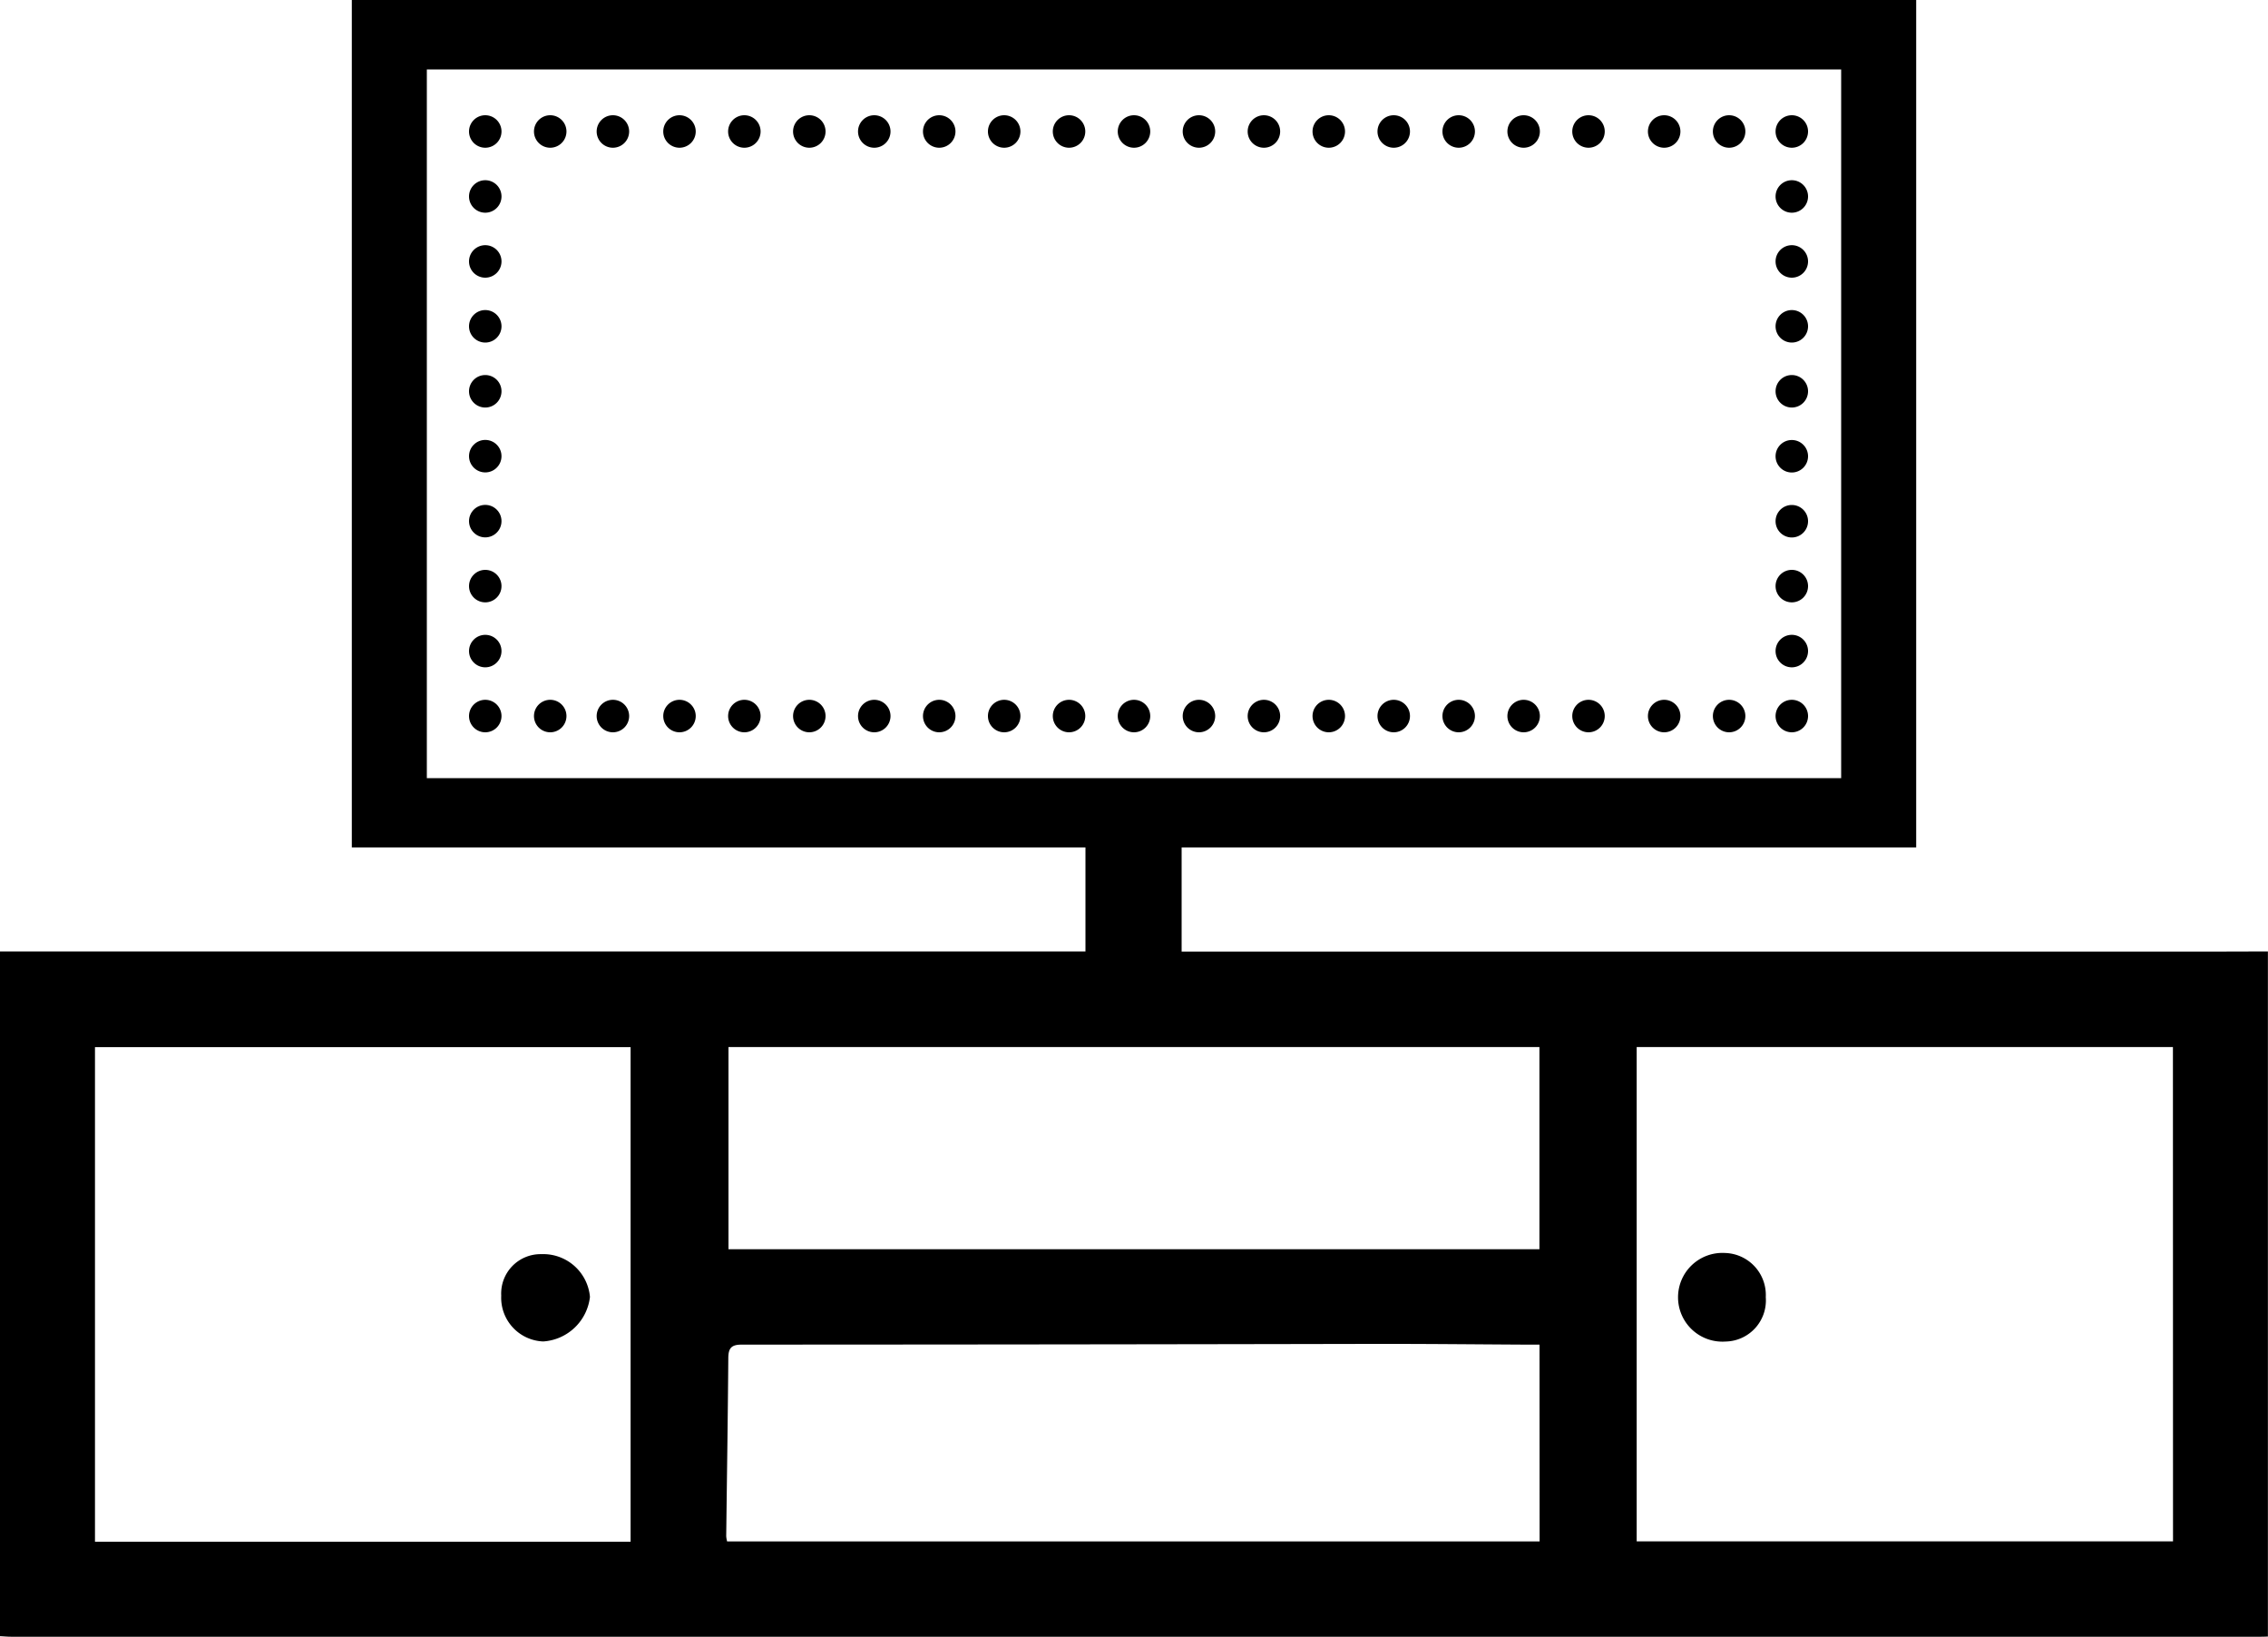 <svg id="Слой_1" data-name="Слой 1" xmlns="http://www.w3.org/2000/svg" viewBox="0 0 25 18.037">
  <g>
    <path d="M24.094,13.968q-5.448 0-10.895 0h-.174V12.82h8.097v-9.339H3.878v9.339h8.087v1.146H0v7.546c.041.002.082.006.122.006q12.401 0,24.801 0c.025,0,.051-.001.076-.002V13.966C24.698,13.967,24.396,13.968,24.094,13.968ZM4.705,12.056V4.246H20.295v7.81Zm3.325,2.964h8.939v2.228H8.03Zm-1.079,5.451H1.047V15.021H6.951Zm10.02-.003H8.015a.317.317,0,0,1-.01-.058c.008-.654.018-1.308.023-1.963.001-.107.032-.148.146-.148q3.481-.001,6.962-.008c.557-.001,1.114.005,1.671.008.046 0.0.092,0,.163,0Zm6.982-.001H18.041V15.02h5.911Z" transform="translate(0 -3.481)"/>
    <path d="M5.988,18.264a.555.555,0,0,0,.515-.491.517.517,0,0,0-.536-.471.434.434,0,0,0-.442.457A.482.482,0,0,0,5.988,18.264Z" transform="translate(0 -3.481)"/>
    <path d="M19.02,18.265a.453.453,0,0,0,.444-.489.463.463,0,0,0-.45-.487.489.489,0,1,0,.006.976Z" transform="translate(0 -3.481)"/>
    <path d="M8.921,4.751a.179.179,0,1,0,.179.179A.179.179,0,0,0,8.921,4.751Z" transform="translate(0 -3.481)"/>
    <path d="M8.921,11.193a.179.179,0,1,0,.179.179A.179.179,0,0,0,8.921,11.193Z" transform="translate(0 -3.481)"/>
    <path d="M7.49,11.193a.179.179,0,1,0,.179.179A.179.179,0,0,0,7.49,11.193Z" transform="translate(0 -3.481)"/>
    <path d="M8.205,11.193a.179.179,0,1,0,.179.179A.179.179,0,0,0,8.205,11.193Z" transform="translate(0 -3.481)"/>
    <path d="M9.637,11.193a.179.179,0,1,0,.179.179A.179.179,0,0,0,9.637,11.193Z" transform="translate(0 -3.481)"/>
    <path d="M7.49,4.751a.179.179,0,1,0,.179.179A.179.179,0,0,0,7.49,4.751Z" transform="translate(0 -3.481)"/>
    <path d="M8.205,4.751a.179.179,0,1,0,.179.179A.179.179,0,0,0,8.205,4.751Z" transform="translate(0 -3.481)"/>
    <path d="M11.069,4.751a.179.179,0,1,0,.179.179A.179.179,0,0,0,11.069,4.751Z" transform="translate(0 -3.481)"/>
    <path d="M11.784,11.193a.179.179,0,1,0,.179.179A.179.179,0,0,0,11.784,11.193Z" transform="translate(0 -3.481)"/>
    <path d="M11.784,4.751a.179.179,0,1,0,.179.179A.179.179,0,0,0,11.784,4.751Z" transform="translate(0 -3.481)"/>
    <path d="M10.353,11.193a.179.179,0,1,0,.179.179A.179.179,0,0,0,10.353,11.193Z" transform="translate(0 -3.481)"/>
    <path d="M11.069,11.193a.179.179,0,1,0,.179.179A.179.179,0,0,0,11.069,11.193Z" transform="translate(0 -3.481)"/>
    <path d="M9.637,4.751a.179.179,0,1,0,.179.179A.179.179,0,0,0,9.637,4.751Z" transform="translate(0 -3.481)"/>
    <path d="M10.353,4.751a.179.179,0,1,0,.179.179A.179.179,0,0,0,10.353,4.751Z" transform="translate(0 -3.481)"/>
    <path d="M5.349,6.898a.179.179,0,1,0,.179.179A.179.179,0,0,0,5.349,6.898Z" transform="translate(0 -3.481)"/>
    <circle cx="5.349" cy="5.027" r="0.179"/>
    <circle cx="5.349" cy="5.743" r="0.179"/>
    <path d="M5.349,7.614a.179.179,0,1,0,.179.179A.179.179,0,0,0,5.349,7.614Z" transform="translate(0 -3.481)"/>
    <path d="M12.5,11.193a.179.179,0,1,0,.179.179A.179.179,0,0,0,12.5,11.193Z" transform="translate(0 -3.481)"/>
    <path d="M5.349,11.193a.179.179,0,1,0,.179.179A.179.179,0,0,0,5.349,11.193Z" transform="translate(0 -3.481)"/>
    <circle cx="5.349" cy="6.459" r="0.179"/>
    <circle cx="5.349" cy="7.175" r="0.179"/>
    <path d="M5.349,4.751a.179.179,0,1,0,.179.179A.179.179,0,0,0,5.349,4.751Z" transform="translate(0 -3.481)"/>
    <path d="M6.065,11.193a.179.179,0,1,0,.179.179A.179.179,0,0,0,6.065,11.193Z" transform="translate(0 -3.481)"/>
    <path d="M5.349,6.183a.179.179,0,1,0,.179.179A.179.179,0,0,0,5.349,6.183Z" transform="translate(0 -3.481)"/>
    <path d="M6.756,11.193a.179.179,0,1,0,.179.179A.179.179,0,0,0,6.756,11.193Z" transform="translate(0 -3.481)"/>
    <path d="M6.065,4.751a.179.179,0,1,0,.179.179A.179.179,0,0,0,6.065,4.751Z" transform="translate(0 -3.481)"/>
    <path d="M5.349,5.467a.179.179,0,1,0,.179.179A.179.179,0,0,0,5.349,5.467Z" transform="translate(0 -3.481)"/>
    <path d="M6.756,4.751a.179.179,0,1,0,.179.179A.179.179,0,0,0,6.756,4.751Z" transform="translate(0 -3.481)"/>
    <path d="M19.751,11.193a.179.179,0,1,0,.179.179A.179.179,0,0,0,19.751,11.193Z" transform="translate(0 -3.481)"/>
    <path d="M19.06,4.751a.179.179,0,1,0,.179.179A.179.179,0,0,0,19.06,4.751Z" transform="translate(0 -3.481)"/>
    <path d="M19.751,10.477a.179.179,0,1,0,.179.179A.179.179,0,0,0,19.751,10.477Z" transform="translate(0 -3.481)"/>
    <path d="M19.751,9.761a.179.179,0,1,0,.179.179A.179.179,0,0,0,19.751,9.761Z" transform="translate(0 -3.481)"/>
    <path d="M12.5,4.751a.179.179,0,1,0,.179.179A.179.179,0,0,0,12.5,4.751Z" transform="translate(0 -3.481)"/>
    <path d="M18.344,11.193a.179.179,0,1,0,.179.179A.179.179,0,0,0,18.344,11.193Z" transform="translate(0 -3.481)"/>
    <path d="M18.344,4.751a.179.179,0,1,0,.179.179A.179.179,0,0,0,18.344,4.751Z" transform="translate(0 -3.481)"/>
    <path d="M19.06,11.193a.179.179,0,1,0,.179.179A.179.179,0,0,0,19.06,11.193Z" transform="translate(0 -3.481)"/>
    <path d="M17.51,4.751a.179.179,0,1,0,.179.179A.179.179,0,0,0,17.51,4.751Z" transform="translate(0 -3.481)"/>
    <path d="M19.751,5.467a.179.179,0,1,0,.179.179A.179.179,0,0,0,19.751,5.467Z" transform="translate(0 -3.481)"/>
    <path d="M19.751,4.751a.179.179,0,1,0,.179.179A.179.179,0,0,0,19.751,4.751Z" transform="translate(0 -3.481)"/>
    <path d="M19.751,8.33a.179.179,0,1,0,.179.179A.179.179,0,0,0,19.751,8.33Z" transform="translate(0 -3.481)"/>
    <path d="M19.751,6.183a.179.179,0,1,0,.179.179A.179.179,0,0,0,19.751,6.183Z" transform="translate(0 -3.481)"/>
    <path d="M19.751,7.614a.179.179,0,1,0,.179.179A.179.179,0,0,0,19.751,7.614Z" transform="translate(0 -3.481)"/>
    <path d="M19.751,6.898a.179.179,0,1,0,.179.179A.179.179,0,0,0,19.751,6.898Z" transform="translate(0 -3.481)"/>
    <path d="M19.751,9.046a.179.179,0,1,0,.179.179A.179.179,0,0,0,19.751,9.046Z" transform="translate(0 -3.481)"/>
    <path d="M14.647,4.751a.179.179,0,1,0,.179.179A.179.179,0,0,0,14.647,4.751Z" transform="translate(0 -3.481)"/>
    <path d="M13.932,11.193a.179.179,0,1,0,.179.179A.179.179,0,0,0,13.932,11.193Z" transform="translate(0 -3.481)"/>
    <path d="M14.647,11.193a.179.179,0,1,0,.179.179A.179.179,0,0,0,14.647,11.193Z" transform="translate(0 -3.481)"/>
    <path d="M13.932,4.751a.179.179,0,1,0,.179.179A.179.179,0,0,0,13.932,4.751Z" transform="translate(0 -3.481)"/>
    <path d="M13.216,11.193a.179.179,0,1,0,.179.179A.179.179,0,0,0,13.216,11.193Z" transform="translate(0 -3.481)"/>
    <path d="M13.216,4.751a.179.179,0,1,0,.179.179A.179.179,0,0,0,13.216,4.751Z" transform="translate(0 -3.481)"/>
    <path d="M17.51,11.193a.179.179,0,1,0,.179.179A.179.179,0,0,0,17.51,11.193Z" transform="translate(0 -3.481)"/>
    <path d="M16.795,11.193a.179.179,0,1,0,.179.179A.179.179,0,0,0,16.795,11.193Z" transform="translate(0 -3.481)"/>
    <path d="M16.795,4.751a.179.179,0,1,0,.179.179A.179.179,0,0,0,16.795,4.751Z" transform="translate(0 -3.481)"/>
    <path d="M16.079,4.751a.179.179,0,1,0,.179.179A.179.179,0,0,0,16.079,4.751Z" transform="translate(0 -3.481)"/>
    <path d="M16.079,11.193a.179.179,0,1,0,.179.179A.179.179,0,0,0,16.079,11.193Z" transform="translate(0 -3.481)"/>
    <path d="M15.363,11.193a.179.179,0,1,0,.179.179A.179.179,0,0,0,15.363,11.193Z" transform="translate(0 -3.481)"/>
    <path d="M15.363,4.751a.179.179,0,1,0,.179.179A.179.179,0,0,0,15.363,4.751Z" transform="translate(0 -3.481)"/>
  </g>
</svg>
